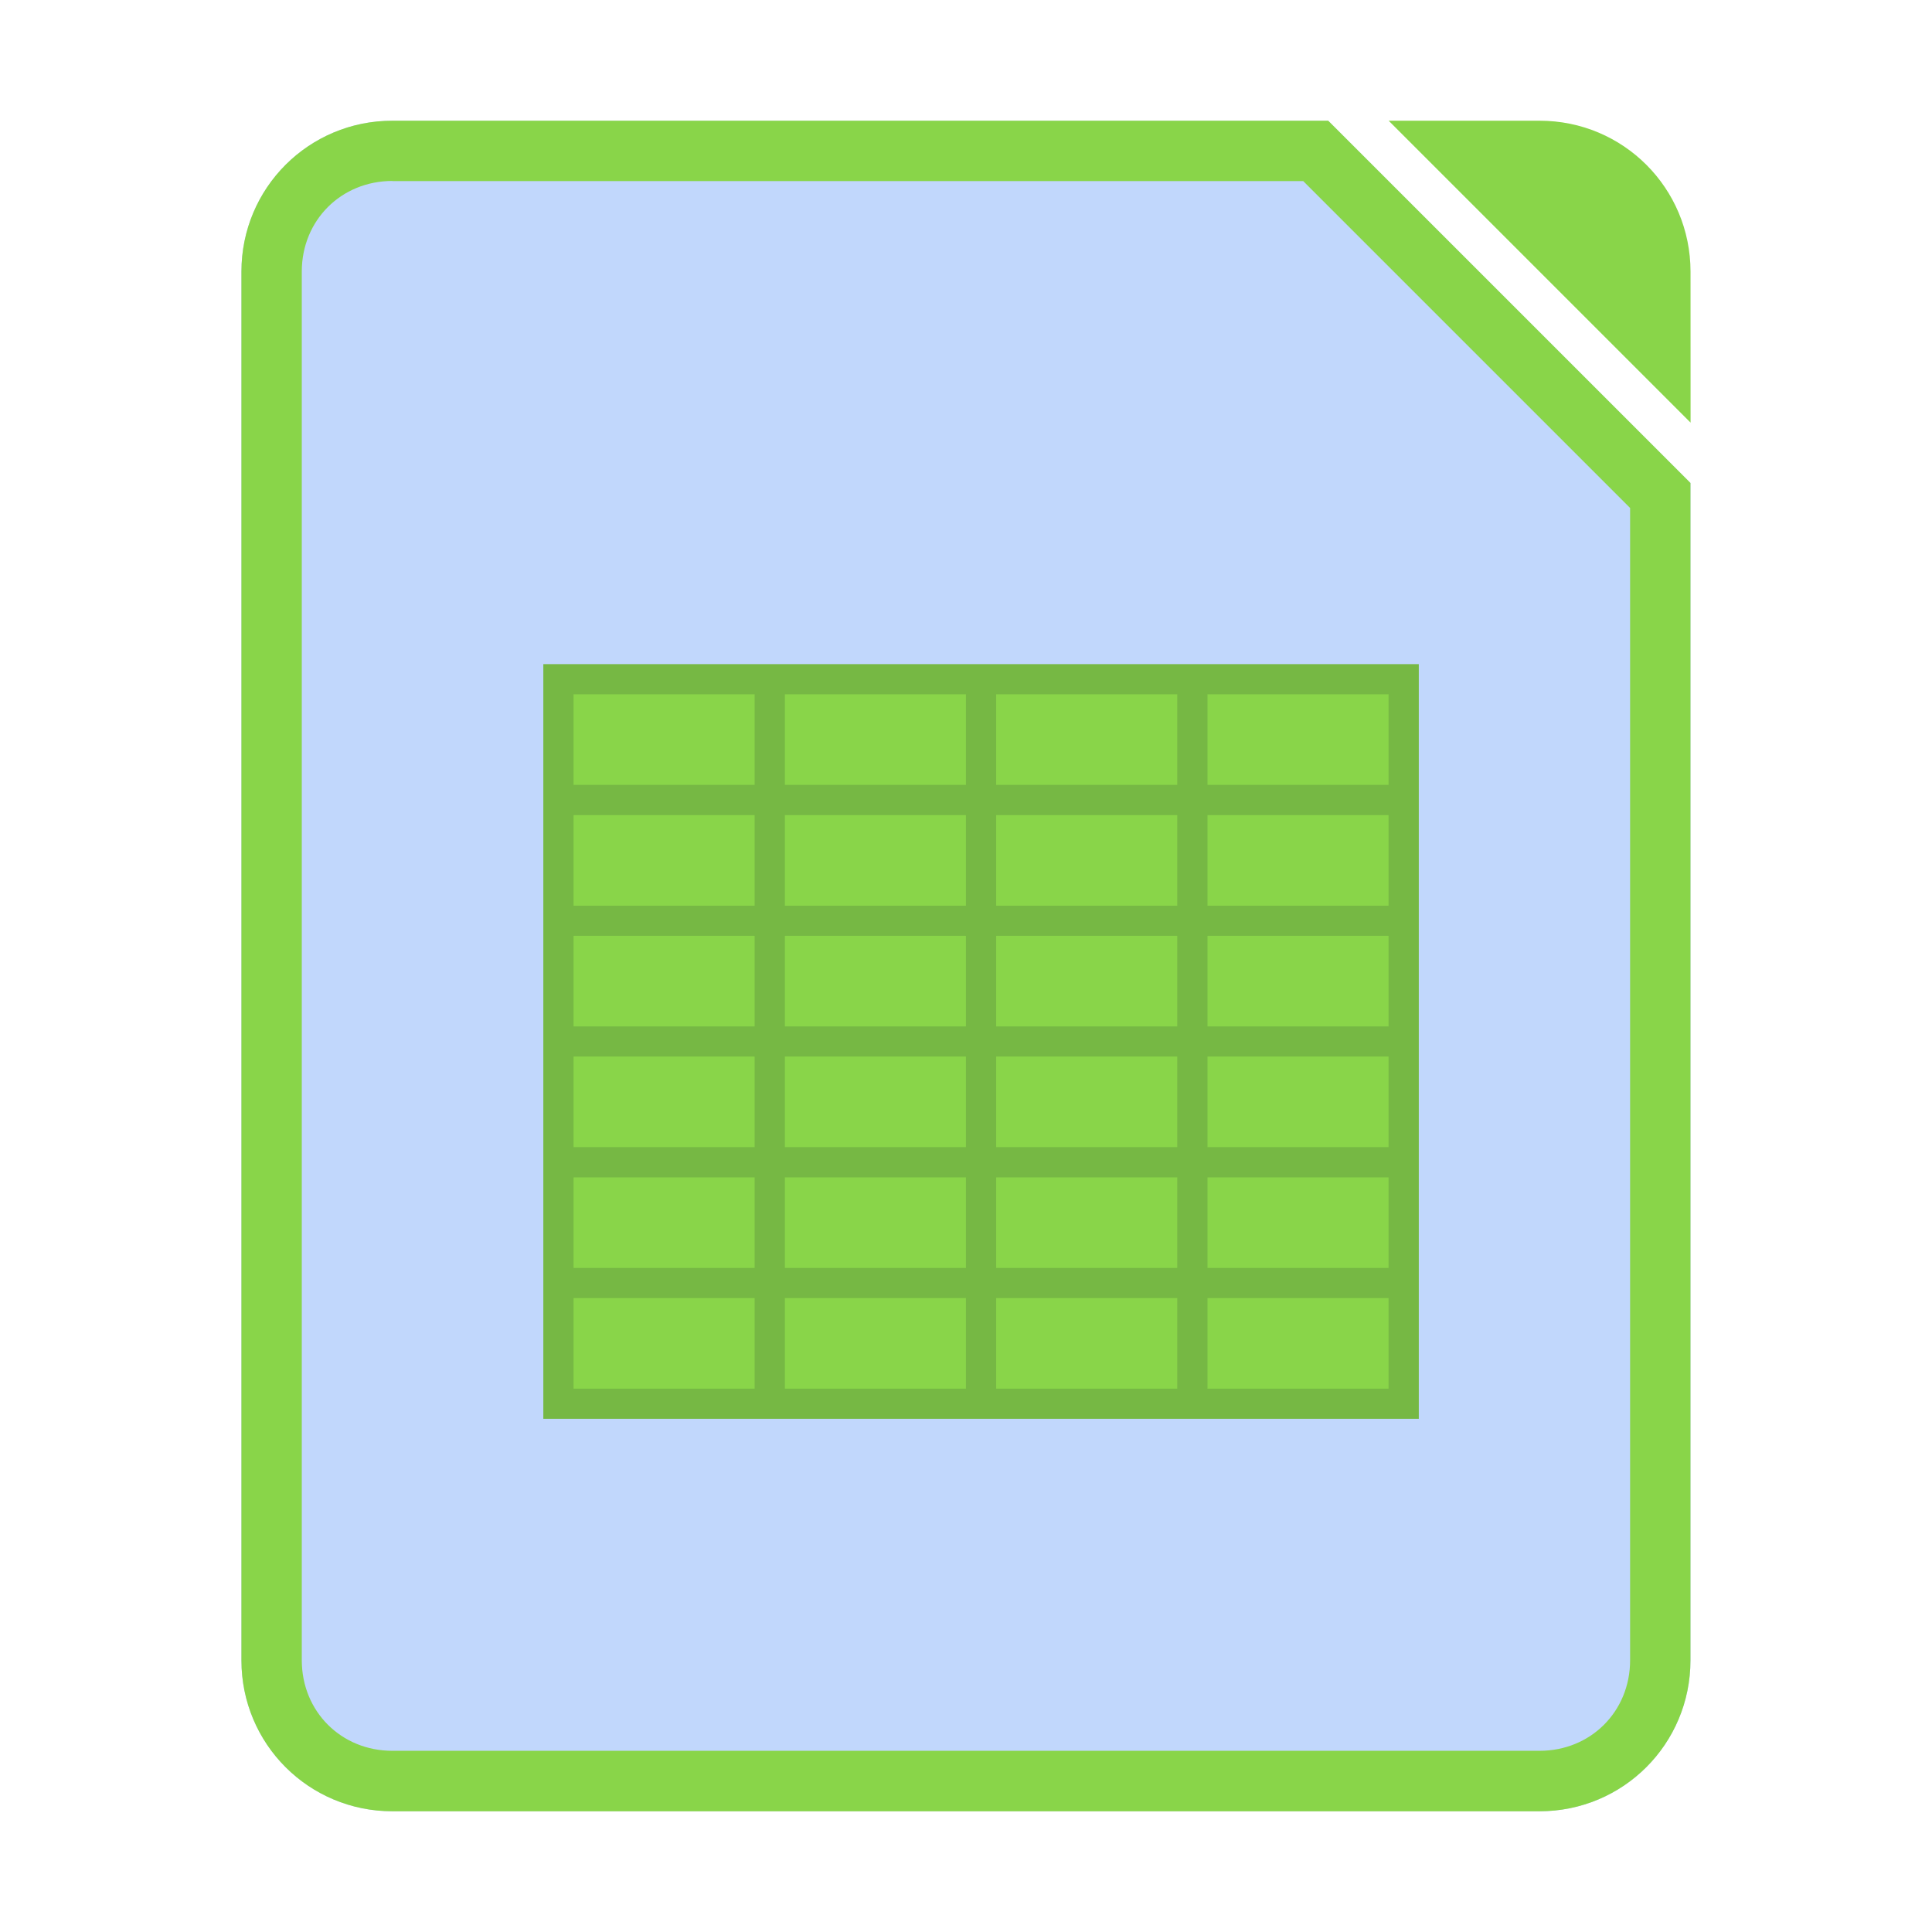 <svg xmlns="http://www.w3.org/2000/svg" width="64" height="64" version="1.1" viewBox="0 0 16.933 16.933">
 <path d="m3.439 1.058c-0.733 0-1.323 0.59-1.323 1.323v12.171c0 0.733 0.59 1.323 1.323 1.323h10.054c0.733 0 1.323-0.59 1.323-1.323v-10.319l-3.175-3.175z" fill="#c1d7fc" fill-rule="evenodd" stroke-width=".265" style="paint-order:stroke fill markers" />
 <g fill="#89d549">
  <path d="m3.439 1.058c-0.733 0-1.323 0.59-1.323 1.323v12.171c0 0.733 0.59 1.323 1.323 1.323h10.054c0.733 0 1.323-0.59 1.323-1.323v-10.319l-3.175-3.175zm0 0.529h7.983l2.865 2.865v10.099c0 0.449-0.345 0.794-0.794 0.794h-10.054c-0.449 0-0.794-0.345-0.794-0.794v-12.171c0-0.449 0.345-0.794 0.794-0.794z" color="#000000" color-rendering="auto" dominant-baseline="auto" image-rendering="auto" shape-rendering="auto" solid-color="#000000" style="font-feature-settings:normal;font-variant-alternates:normal;font-variant-caps:normal;font-variant-ligatures:normal;font-variant-numeric:normal;font-variant-position:normal;isolation:auto;mix-blend-mode:normal;paint-order:fill markers stroke;shape-padding:0;text-decoration-color:#000000;text-decoration-line:none;text-decoration-style:solid;text-indent:0;text-orientation:mixed;text-transform:none;white-space:normal" />
  <path d="m12.171 1.058 2.646 2.646-3.75e-4 -1.323c-2.08e-4 -0.733-0.59-1.323-1.323-1.323z" fill-rule="evenodd" style="paint-order:stroke fill markers" />
  <path d="m4.762 5.821v6.614h7.673v-6.614z" color="#000000" stroke-width=".064" />
 </g>
 <path d="m4.762 5.821v6.614h7.673v-6.614z" color="#000000" fill="#09142b" opacity=".15" stroke-width=".064" />
 <g fill="#89d549" stroke-width=".059">
  <rect x="5.027" y="6.085" width="1.587" height=".794" color="#000000" />
  <rect x="6.879" y="6.085" width="1.587" height=".794" color="#000000" />
  <rect x="8.731" y="6.085" width="1.587" height=".794" color="#000000" />
  <rect x="10.583" y="6.085" width="1.587" height=".794" color="#000000" />
  <rect x="5.027" y="7.144" width="1.587" height=".794" color="#000000" />
  <rect x="6.879" y="7.144" width="1.587" height=".794" color="#000000" />
  <rect x="8.731" y="7.144" width="1.587" height=".794" color="#000000" />
  <rect x="10.583" y="7.144" width="1.587" height=".794" color="#000000" />
  <rect x="5.027" y="8.202" width="1.587" height=".794" color="#000000" />
  <rect x="6.879" y="8.202" width="1.587" height=".794" color="#000000" />
  <rect x="8.731" y="8.202" width="1.587" height=".794" color="#000000" />
  <rect x="10.583" y="8.202" width="1.587" height=".794" color="#000000" />
  <rect x="5.027" y="9.26" width="1.587" height=".794" color="#000000" />
  <rect x="6.879" y="9.26" width="1.587" height=".794" color="#000000" />
  <rect x="8.731" y="9.26" width="1.587" height=".794" color="#000000" />
  <rect x="10.583" y="9.26" width="1.587" height=".794" color="#000000" />
  <rect x="5.027" y="10.319" width="1.587" height=".794" color="#000000" />
  <rect x="6.879" y="10.319" width="1.587" height=".794" color="#000000" />
  <rect x="8.731" y="10.319" width="1.587" height=".794" color="#000000" />
  <rect x="10.583" y="10.319" width="1.587" height=".794" color="#000000" />
  <rect x="5.027" y="11.377" width="1.587" height=".794" color="#000000" />
  <rect x="6.879" y="11.377" width="1.587" height=".794" color="#000000" />
  <rect x="8.731" y="11.377" width="1.587" height=".794" color="#000000" />
  <rect x="10.583" y="11.377" width="1.587" height=".794" color="#000000" />
 </g>
</svg>